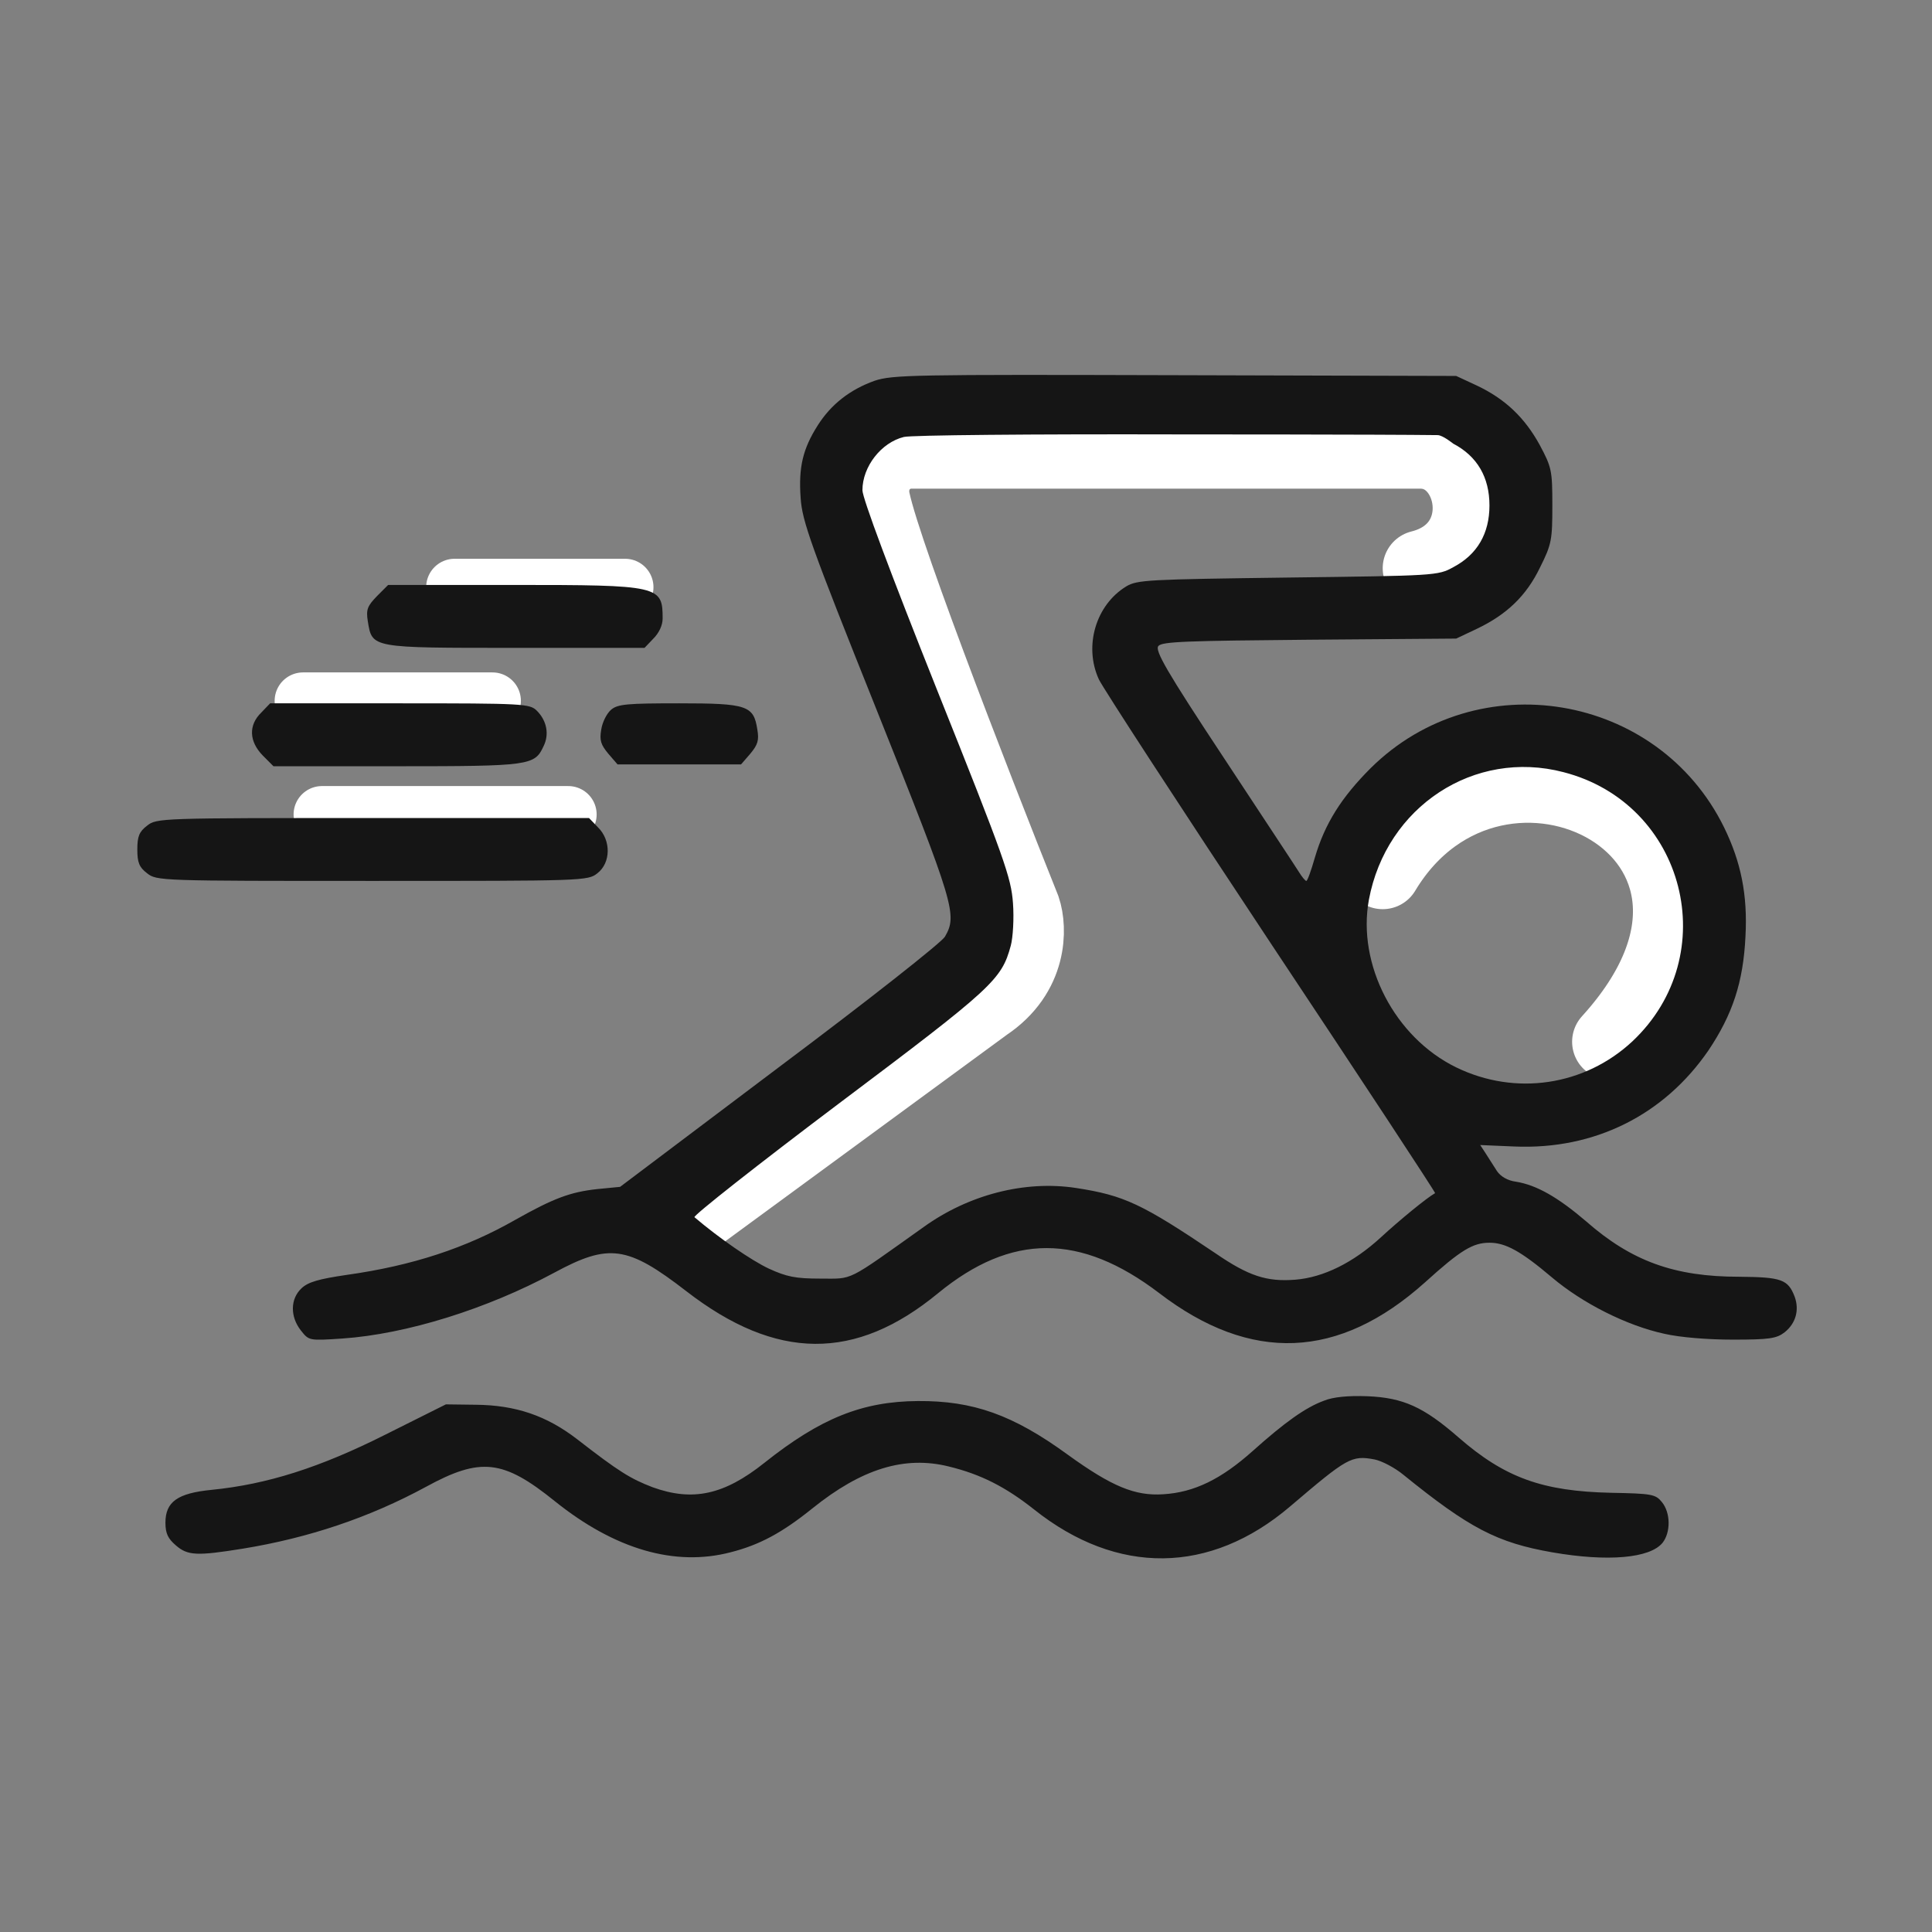 <svg width="51" height="51" viewBox="0 0 51 51" fill="none" xmlns="http://www.w3.org/2000/svg">
<rect x="0" y="0" width="51" height="51" fill="#808080" stroke="none"/>
<path d="M37.5 15C39.5 14.5 39 11.9 37.5 11.9H24C23.667 11.9 23 12.2 23 13C23 13.8 25.667 20.667 27 24C27.167 24.5 27.2 25.7 26 26.5L18.5 32" stroke="white" stroke-width="2" stroke-linecap="round"/>
<path d="M36.5 23C39.5 18 47.5 22 42.5 27.5" stroke="white" stroke-width="2" stroke-linecap="round"/>
<path d="M8 18.5H13M8.5 21.5H15" stroke="white" stroke-width="1.5" stroke-linecap="round"/>
<path d="M12 15.5H16.5" stroke="white" stroke-width="1.5" stroke-linecap="round"/>
<path d="M23.088 10.051C22.434 10.285 21.936 10.676 21.584 11.232C21.193 11.848 21.076 12.336 21.135 13.146C21.174 13.752 21.398 14.387 23.146 18.752C25.207 23.908 25.275 24.152 24.943 24.728C24.846 24.885 22.941 26.389 20.568 28.166L16.369 31.33L15.764 31.389C15.051 31.467 14.611 31.633 13.605 32.199C12.307 32.941 10.891 33.41 9.152 33.654C8.42 33.762 8.137 33.84 7.961 34.006C7.658 34.289 7.658 34.758 7.941 35.119C8.156 35.392 8.156 35.392 9.035 35.334C10.734 35.217 12.854 34.553 14.631 33.596C16.076 32.814 16.564 32.883 18.117 34.084C20.49 35.92 22.58 35.939 24.768 34.133C26.701 32.551 28.518 32.551 30.598 34.133C33.02 35.988 35.344 35.891 37.619 33.849C38.557 33 38.879 32.805 39.318 32.805C39.738 32.805 40.139 33.019 40.969 33.722C41.779 34.406 42.941 34.992 43.928 35.207C44.348 35.305 45.09 35.363 45.744 35.363C46.711 35.363 46.897 35.334 47.111 35.168C47.404 34.934 47.502 34.582 47.375 34.23C47.199 33.771 47.023 33.713 45.91 33.703C44.201 33.703 43.068 33.293 41.867 32.238C41.135 31.613 40.568 31.281 40.012 31.193C39.797 31.164 39.611 31.056 39.514 30.91C39.435 30.783 39.299 30.578 39.221 30.451L39.074 30.226L39.982 30.265C42.092 30.353 43.928 29.435 45.1 27.726C45.734 26.779 46.018 25.93 46.076 24.719C46.135 23.625 45.959 22.756 45.51 21.838C43.762 18.283 38.996 17.492 36.184 20.275C35.412 21.047 34.973 21.74 34.709 22.639C34.611 22.98 34.514 23.254 34.484 23.254C34.455 23.254 34.367 23.146 34.289 23.019C34.211 22.892 33.312 21.535 32.297 19.992C30.793 17.717 30.48 17.17 30.578 17.053C30.676 16.935 31.33 16.916 34.562 16.887L38.44 16.857L38.977 16.603C39.777 16.223 40.295 15.725 40.656 14.973C40.959 14.367 40.978 14.25 40.978 13.342C40.978 12.414 40.959 12.336 40.647 11.75C40.246 11.018 39.728 10.529 38.986 10.178L38.44 9.924L31.018 9.904C24.094 9.885 23.566 9.894 23.088 10.051ZM38.361 11.711C38.996 12.043 39.318 12.6 39.318 13.342C39.318 14.084 38.996 14.64 38.361 14.973C37.961 15.197 37.873 15.197 33.996 15.246C30.305 15.295 30.021 15.305 29.729 15.48C28.928 15.969 28.605 17.053 29.006 17.931C29.104 18.146 31.145 21.281 33.547 24.904C35.949 28.517 37.902 31.486 37.883 31.496C37.658 31.623 36.945 32.209 36.457 32.658C35.725 33.332 34.934 33.722 34.191 33.781C33.44 33.84 32.961 33.684 32.092 33.088C30.148 31.779 29.68 31.555 28.4 31.359C27.053 31.154 25.568 31.535 24.377 32.394C22.316 33.859 22.541 33.752 21.652 33.752C20.998 33.752 20.764 33.703 20.295 33.488C19.836 33.273 18.986 32.687 18.332 32.131C18.293 32.092 20.002 30.744 22.141 29.133C26.223 26.066 26.438 25.861 26.682 24.963C26.74 24.748 26.77 24.24 26.74 23.84C26.691 23.166 26.525 22.687 24.729 18.195C23.498 15.109 22.766 13.146 22.766 12.941C22.766 12.316 23.264 11.681 23.859 11.535C24.035 11.486 27.277 11.457 31.066 11.467C31.066 11.467 36.5 11.467 37.951 11.486C38.086 11.488 38.361 11.711 38.361 11.711ZM41.272 20.383C44.494 21.213 45.51 25.217 43.088 27.492C41.828 28.664 40.002 28.937 38.44 28.176C36.818 27.385 35.822 25.461 36.135 23.752C36.594 21.291 38.918 19.767 41.272 20.383Z" fill="#151515"/>
<path d="M9.953 15.734C9.699 15.998 9.66 16.086 9.709 16.398C9.826 17.111 9.777 17.102 13.605 17.102H17.014L17.248 16.857C17.395 16.711 17.492 16.506 17.492 16.33C17.492 15.461 17.424 15.441 13.537 15.441H10.246L9.953 15.734Z" fill="#151515"/>
<path d="M6.896 18.811C6.555 19.143 6.574 19.572 6.936 19.943L7.219 20.227H10.48C13.996 20.227 14.113 20.207 14.348 19.699C14.504 19.387 14.435 19.025 14.172 18.762C13.986 18.576 13.83 18.566 10.559 18.566H7.131L6.896 18.811Z" fill="#151515"/>
<path d="M16.135 18.732C16.018 18.83 15.9 19.064 15.871 19.26C15.822 19.543 15.861 19.66 16.057 19.895L16.301 20.178H17.932H19.562L19.807 19.895C20.002 19.66 20.041 19.543 19.992 19.26C19.895 18.625 19.729 18.566 17.932 18.566C16.564 18.566 16.311 18.586 16.135 18.732Z" fill="#151515"/>
<path d="M3.879 21.799C3.674 21.955 3.625 22.082 3.625 22.424C3.625 22.766 3.674 22.893 3.879 23.049C4.133 23.254 4.221 23.254 9.826 23.254C15.432 23.254 15.52 23.254 15.773 23.049C16.125 22.775 16.135 22.18 15.783 21.838L15.549 21.594H9.846C4.221 21.594 4.133 21.594 3.879 21.799Z" fill="#151515"/>
<path d="M34.953 36.974C34.465 37.15 33.908 37.551 33.068 38.303C32.238 39.045 31.525 39.396 30.705 39.445C29.963 39.494 29.348 39.24 28.186 38.4C26.74 37.346 25.686 36.974 24.23 36.984C22.766 36.994 21.662 37.434 20.178 38.615C19.113 39.465 18.283 39.641 17.229 39.26C16.643 39.035 16.34 38.849 15.246 38C14.426 37.365 13.605 37.092 12.56 37.082L11.77 37.072L10.168 37.873C8.439 38.742 7.053 39.182 5.588 39.328C4.689 39.416 4.367 39.641 4.367 40.197C4.367 40.48 4.436 40.617 4.641 40.793C4.953 41.066 5.197 41.076 6.408 40.881C8.146 40.598 9.748 40.06 11.242 39.25C12.688 38.459 13.283 38.527 14.65 39.631C16.232 40.9 17.814 41.359 19.279 40.978C20.051 40.783 20.646 40.461 21.447 39.816C22.746 38.771 23.879 38.42 25.051 38.713C25.891 38.918 26.545 39.25 27.297 39.846C29.494 41.594 31.945 41.564 34.055 39.767C35.568 38.478 35.676 38.41 36.291 38.527C36.477 38.566 36.818 38.742 37.043 38.928C38.791 40.344 39.523 40.724 40.978 40.978C42.443 41.232 43.557 41.135 43.889 40.724C44.103 40.451 44.103 39.934 43.869 39.65C43.703 39.445 43.605 39.426 42.531 39.406C40.715 39.367 39.719 39.006 38.498 37.941C37.58 37.141 37.043 36.896 36.096 36.857C35.588 36.838 35.188 36.877 34.953 36.974Z" fill="#151515"/>
</svg>

